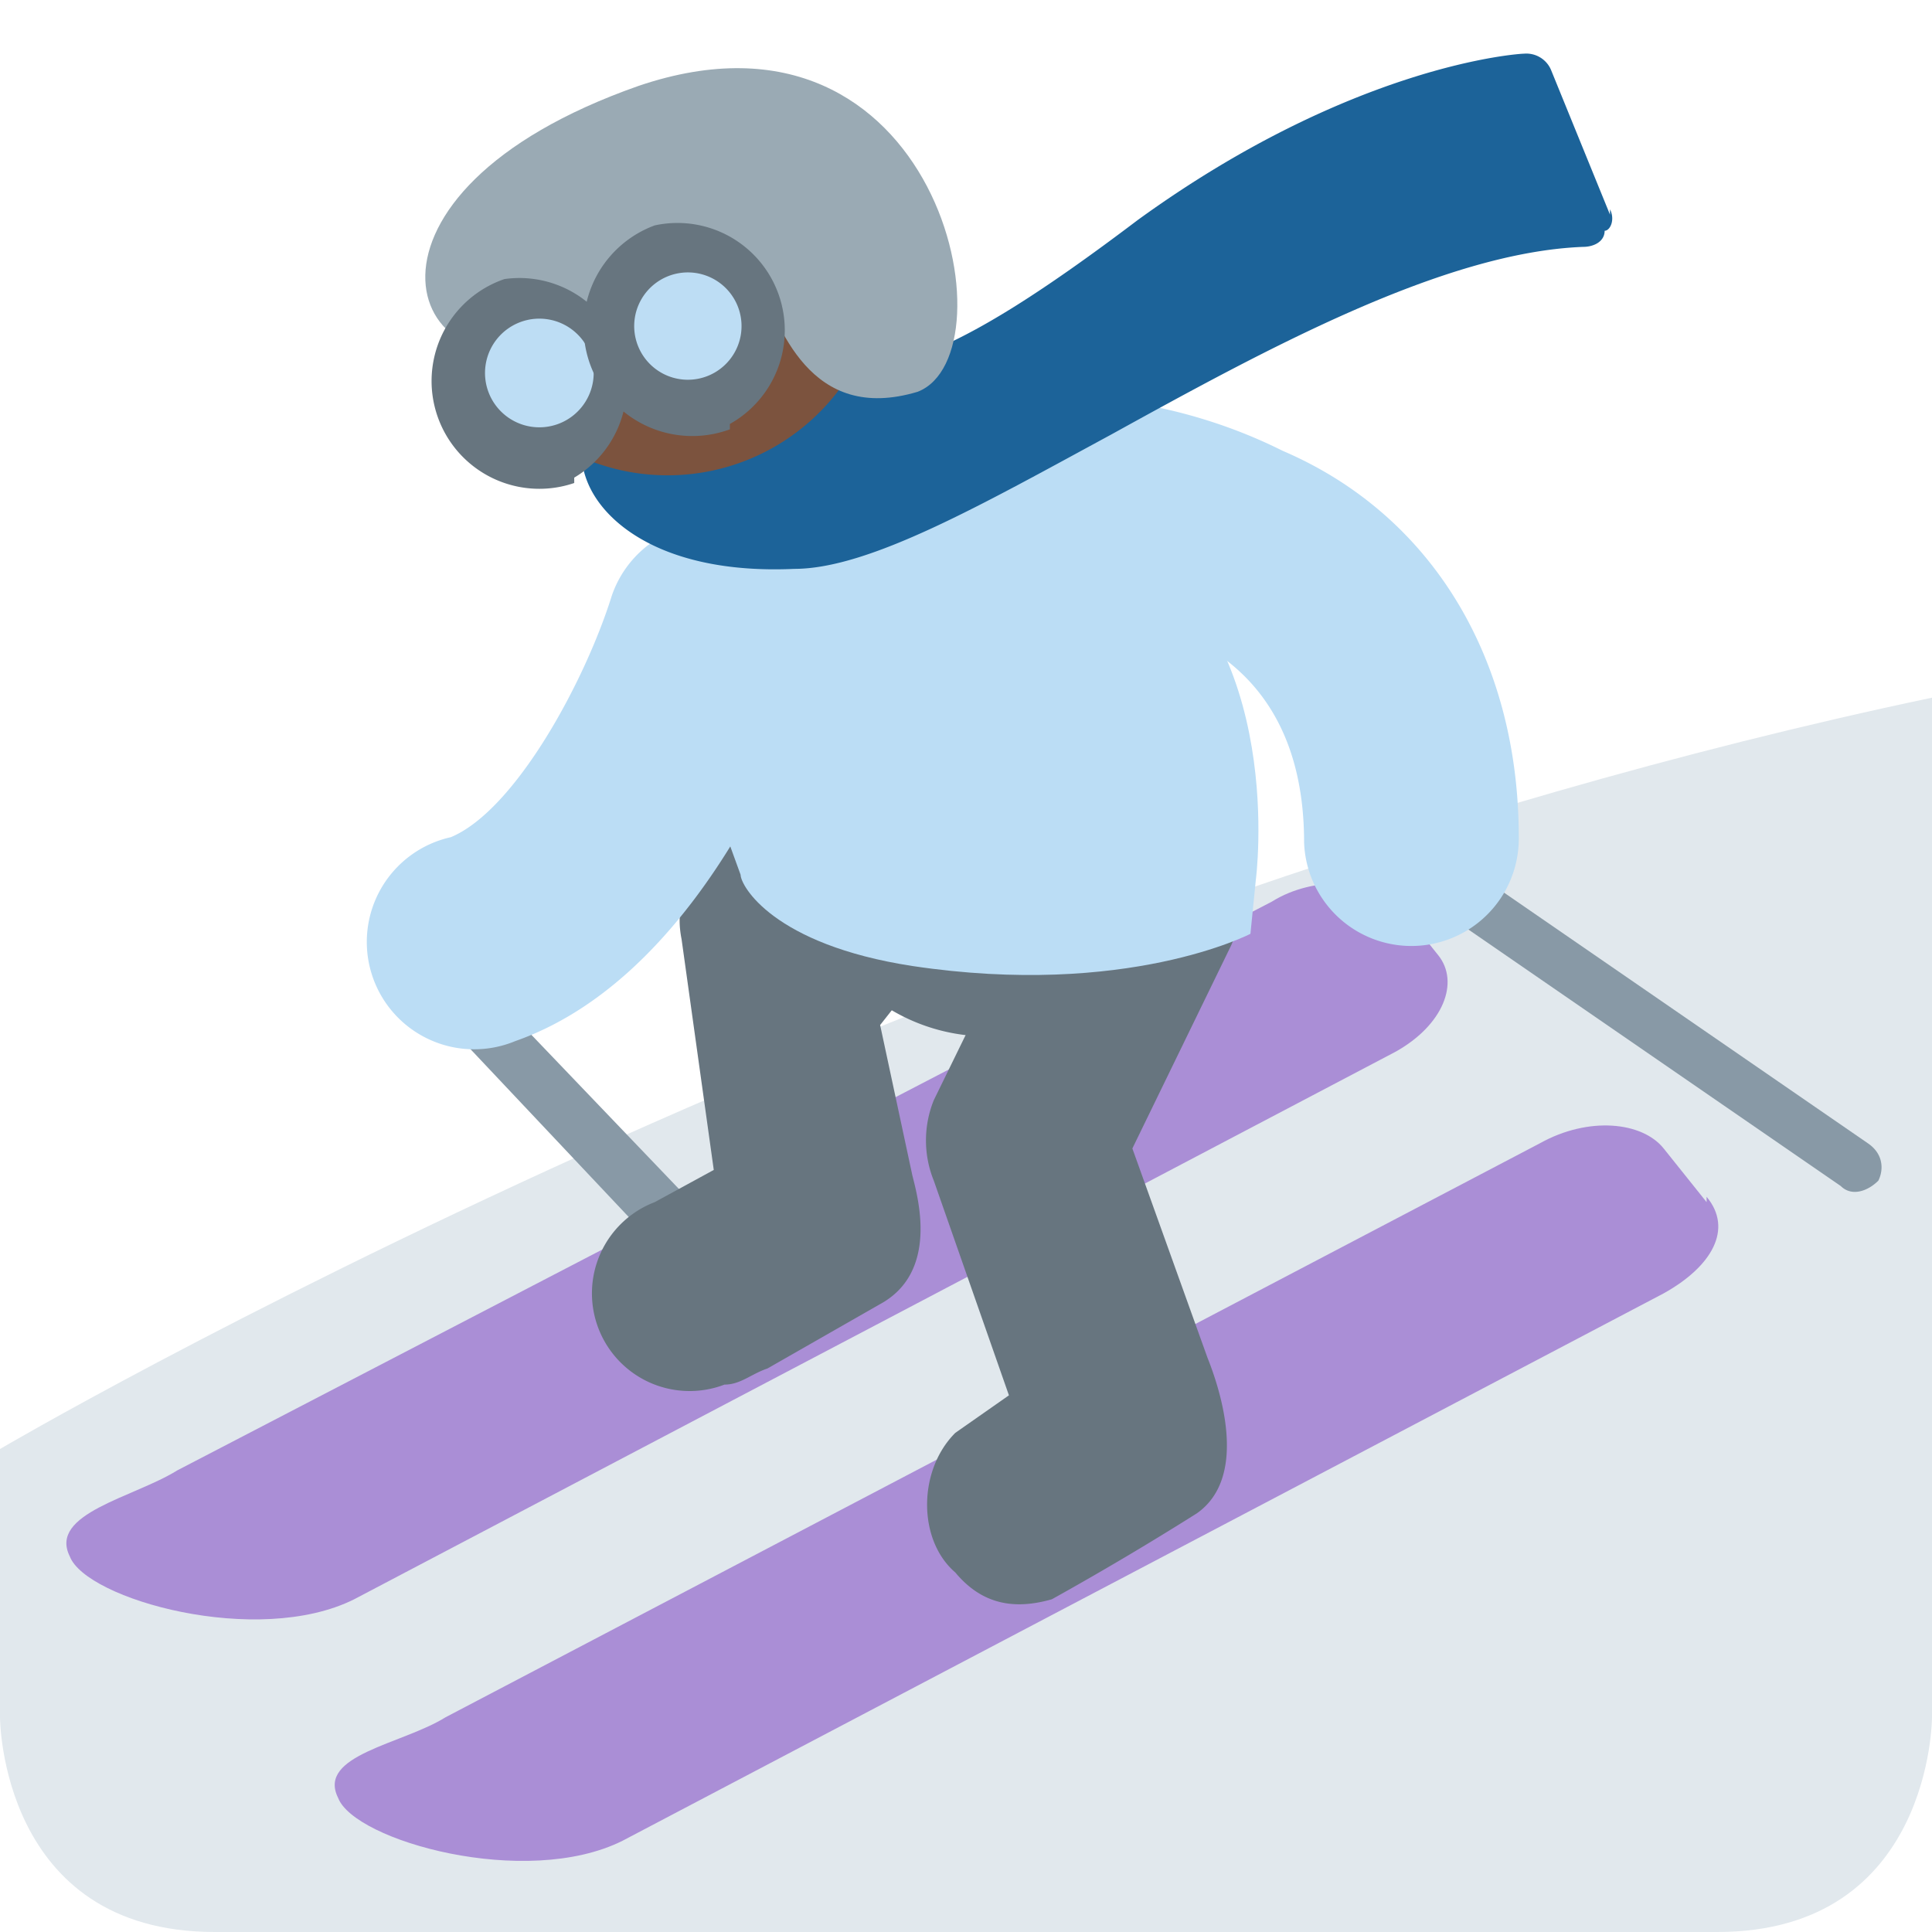 <svg xmlns="http://www.w3.org/2000/svg" viewBox="0 0 36 36"><path fill="#E1E8ED" d="M36 13v19s0 4-4 4H4c-4 0-4-4-4-4v-5s17-10 36-14z"/><path fill="#8899A6" d="M14.8 24.5c.1.1 0 .4-.1.6-.2.2-.5.2-.7 0l-6.6-7a.5.5 0 0 1 0-.7c.2-.2.5-.2.7 0l6.7 7z"/><path fill="#AA8ED6" d="M26.8 17.8c.4.5.1 1.3-.8 1.8L6.6 29.8c-1.8.9-5 0-5.3-.8-.4-.8 1.2-1.1 2-1.6l20.4-10.6c.8-.5 1.9-.4 2.3 0l.8 1zm5 4.5c.5.6.1 1.3-.8 1.8L11.6 34.3c-1.8.9-5 0-5.3-.8-.4-.8 1.2-1 2-1.5l20.4-10.7c.9-.5 1.9-.4 2.3.1l.8 1z"/><path fill="#67757F" d="M13.5 25.8c.3 0 .5-.2.8-.3l2.1-1.2c1.1-.6.7-2 .6-2.4l-.6-2.8 2.6-3.3c.6-.8.5-3.3-.3-3.9-.8-.6-2-.5-2.6.3l-3 4c-.4.3-.5.8-.4 1.3l.6 4.3-1.1.6a1.8 1.8 0 0 0 1.3 3.4z"/><path fill="#67757F" d="M19.6 29.8a57 57 0 0 0 2.7-1.6c1-.7.4-2.4.2-2.9l-1.4-3.9 1.8-3.7a1.8 1.8 0 0 0-3.3-1.7l-2.2 4.5a2 2 0 0 0 0 1.5l1.4 4-1 .7c-.7.7-.7 2 0 2.6.5.6 1.1.7 1.8.5z"/><path fill="#BBDDF5" d="M9.6 19.4c3.7-1.3 5.4-6.5 5.6-7a2 2 0 0 0-3.8-1.3c-.5 1.6-1.8 4-3 4.5a2 2 0 1 0 1.2 3.8z"/><path fill="#8899A6" d="M34.8 21.3c.3.2.3.5.2.7-.2.2-.5.3-.7.1l-9-6.2a.5.5 0 1 1 .5-.8l9 6.2z"/><path fill="#BBDDF5" d="M27 17.5a2 2 0 0 0 1.3-1.9c0-3.3-1.6-6-4.4-7.2-2-1-3.8-1-4-1a2 2 0 0 0 0 4c1 0 4.4.3 4.4 4.3a2 2 0 0 0 2.7 1.8z"/><path fill="#67757F" d="M15.1 17a3.5 3.5 0 1 0 6.6-2.4l-1.3-3.8a3.5 3.5 0 0 0-6.6 2.4l1.3 3.7z"/><path fill="#BBDDF5" d="M11.4 12.4a2 2 0 0 0 2.6 1.2l6.6-2.3a2 2 0 1 0-1.4-3.8L12.6 10a2 2 0 0 0-1.2 2.5z"/><path fill="#BBDDF5" d="M17 18c-2.6-.4-3.2-1.5-3.2-1.7L12.6 13c-.8-2.3 1.7-3.2 3.4-3.8 1.7-.6 3.6 0 5 .9 3 1.8 2.4 6.3 2.4 6.3l-.1 1S21 18.6 17 18z"/><path fill="#1C6399" d="M30 4l-1.1-2.7a.5.5 0 0 0-.5-.3c-.1 0-3.2.2-7.2 3.1-3.7 2.8-4.6 2.8-6.6 3h-3l-.3.2c-.5.5-.6 1.2-.3 1.8.4.8 1.6 1.6 3.8 1.5 1.4 0 3.5-1.2 5.9-2.5 2.9-1.6 6.2-3.4 8.8-3.5.2 0 .4-.1.4-.3.1 0 .2-.2.1-.4z"/><path fill="#7C533E" d="M16.4 4.3A4 4 0 0 1 9 6.9c-.8-2 .7-3.4 2.7-4.1 2.1-.7 4-.6 4.8 1.5z"/><path fill="#9AAAB4" d="M10.4 6.4c1.8-.6 3.4-2.3 3.7-1.3.4 1 1 2.8 3 2.2 1.8-.7.4-7.6-5.2-5.7-5.7 2-4.4 5.8-1.5 4.8z"/><path fill="#BDDDF4" d="M11.5 6.6a1.5 1.5 0 1 1-2.9 1 1.5 1.5 0 0 1 2.9-1z"/><path fill="#67757F" d="M10.7 9a2 2 0 1 1-1.3-3.8 2 2 0 0 1 1.3 3.7zm-1-3a1 1 0 1 0 .7 1.9A1 1 0 0 0 9.7 6z"/><path fill="#BDDDF4" d="M14.3 5.6a1.5 1.5 0 1 1-2.8 1 1.5 1.5 0 0 1 2.8-1z"/><path fill="#67757F" d="M13.6 8a2 2 0 1 1-1.4-3.8 2 2 0 0 1 1.4 3.7zm-1-2.9a1 1 0 1 0 .6 1.9 1 1 0 0 0-.6-1.9z"/></svg>